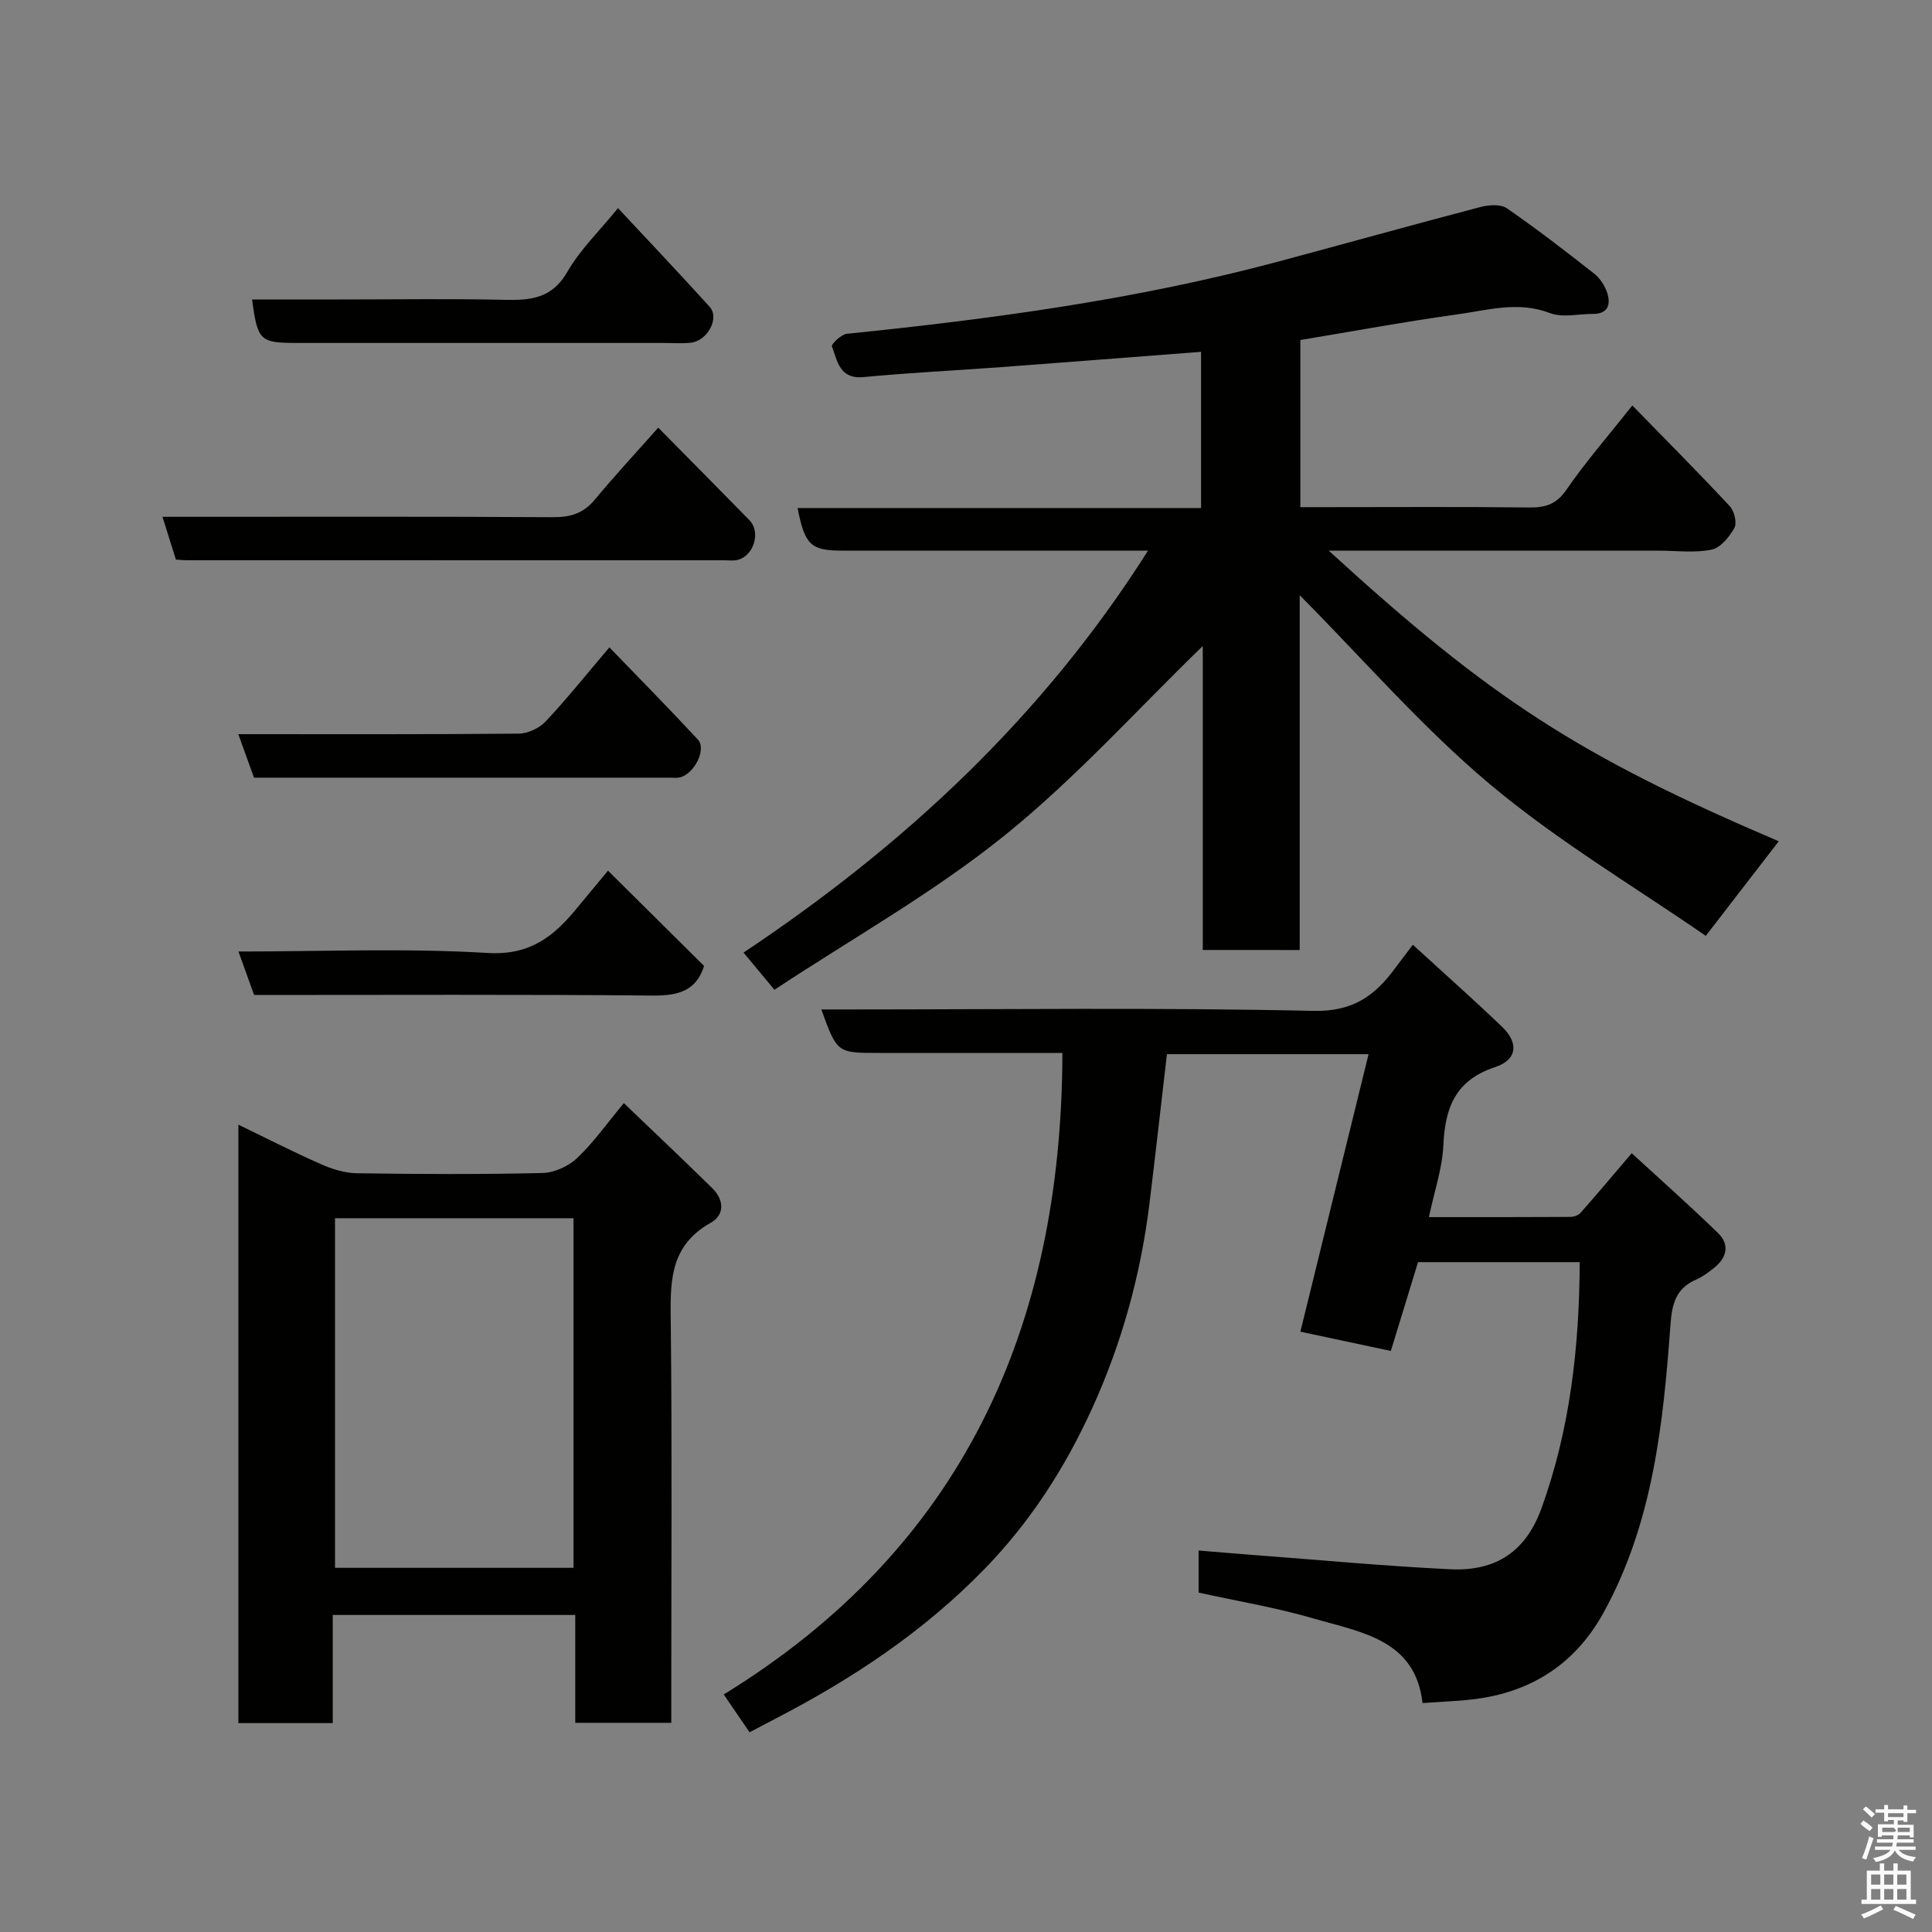 <svg enable-background="new 0 0 400 400" viewBox="0 0 400 400" xmlns="http://www.w3.org/2000/svg"><rect x="0" y="0" width="400" height="400" fill="#808080" stroke="none"/><path d="m385.2 377.6.6-.7c.6.4 1.3.9 1.9 1.5l-.6.7c-.8-.5-1.4-1-1.9-1.5zm.3 7.1c.6-1.4 1.1-2.9 1.5-4.5.3.1.6.3.9.4-.5 1.4-1 2.9-1.5 4.4zm.2-10.1.6-.6c.7.5 1.3 1.1 1.9 1.6l-.7.7c-.6-.6-1.2-1.2-1.8-1.7zm8.4-.8h.8v.9h1.8v.7h-1.8v1.8h-.8v-.3h-1.2v.9h3.3v2.6h-.8v-.4h-2.5c0 .3 0 .6-.1.8h3.4v.7h-3.5c0 .3-.1.6-.1.8h4v.7h-3.5c.7.9 1.9 1.3 3.6 1.5-.2.2-.4.5-.6.9-1.9-.3-3.2-1.1-3.8-2.3-.5 1.1-1.8 2-3.9 2.4-.2-.3-.4-.5-.6-.8 1.9-.4 3.1-.9 3.6-1.7h-3.2v-.7h3.5c.1-.2.1-.5.2-.8h-3.3v-.7h3.4c0-.2 0-.5 0-.8h-2.4v.3h-.8v-2.6h3.3v-.9h-1.2v.3h-.8v-1.8h-1.8v-.7h1.8v-.9h.8v.9h3.2zm-4.4 5.5h2.4c1-.3 0-.6 0-.9h-2.4zm1.2-3.1h3.2v-.8h-3.2zm4.4 2.2h-2.4v.9h2.5v-.9z" fill="#fafafb"/><path d="m389.2 385.8h.9v1.5h1.9v-1.5h.9v1.5h2.7v6h1.1v.9h-11.3v-.9h1.1v-6h2.7zm.2 8.7.5.8c-1.2.6-2.5 1.3-4 1.9-.2-.3-.3-.6-.6-.8 1.6-.6 3-1.3 4.1-1.9zm-2-4.3h1.9v-2.1h-1.9zm0 3.1h1.9v-2.2h-1.9zm2.7-3.1h1.9v-2.1h-1.9zm0 3.1h1.9v-2.2h-1.9zm2.4 1.3c1.4.6 2.7 1.2 4.1 1.8l-.5.9c-1.5-.7-2.8-1.4-4.1-1.9zm2.2-6.5h-1.9v2.1h1.9zm-1.9 5.2h1.9v-2.2h-1.9z" fill="#fafafb"/><g fill="#010100"><path d="m249.02 196.68c0-21.48 0-42.47 0-62.93-13.53 13.1-26.38 27.45-41.2 39.36-14.66 11.79-31.3 21.13-47.48 31.81-2.38-2.86-4.22-5.07-6.4-7.7 33.25-22.15 61.97-48.81 83.75-83.22-15.93 0-31.38 0-46.82 0-5.5 0-11 0-16.49 0-6.5 0-7.75-1.14-9.25-8.82h83.54c0-11.06 0-21.65 0-32.34-13.66 1.05-27.46 2.13-41.27 3.16-9.53.71-19.08 1.16-28.59 2.07-5.02.48-5.43-3.34-6.57-6.37-.17-.45 1.92-2.47 3.09-2.59 30.09-3.07 60.02-7.1 89.31-14.95 13.98-3.75 27.92-7.64 41.91-11.31 1.71-.45 4.15-.61 5.44.28 6.19 4.27 12.15 8.87 18.06 13.52 1.22.96 2.24 2.52 2.71 4 .76 2.37.18 4.35-2.94 4.34-3-.01-6.32.83-8.93-.17-6.57-2.53-12.86-.6-19.17.27-10.81 1.5-21.54 3.49-32.5 5.31v34.6h5.35c14 0 27.99-.1 41.98.07 3.39.04 5.65-.62 7.75-3.66 4.08-5.91 8.83-11.36 13.66-17.46 6.7 6.87 13.56 13.76 20.19 20.87.93 1 1.51 3.44.93 4.49-1.03 1.86-2.88 4.12-4.73 4.49-3.52.71-7.29.21-10.95.21-20.99 0-41.99 0-62.98 0-1.57 0-3.15 0-5.32 0 33.56 30.69 51.78 42.49 93.17 60.17-4.71 6.11-9.46 12.27-15.11 19.58-14.68-10.16-30.64-19.61-44.66-31.37-14.15-11.87-26.37-26.04-39.41-39.16v73.46c-6.8-.01-13.19-.01-20.07-.01z"/><path d="m219.96 218c-13.08 0-25.56 0-38.03 0-8.62 0-8.62 0-11.88-9h5.43c32.16 0 64.33-.42 96.48.29 8.24.18 12.77-3.21 16.97-8.95 1.06-1.44 2.16-2.85 3.58-4.74 6.35 5.81 12.5 11.27 18.44 16.95 3.52 3.36 3.21 6.86-1.4 8.38-8.22 2.71-10.37 8.4-10.72 16.2-.22 4.8-1.87 9.54-2.99 14.86 9.98 0 19.61.02 29.23-.04.74 0 1.71-.32 2.17-.85 3.37-3.8 6.64-7.7 10.59-12.34 5.95 5.47 12.03 10.86 17.86 16.52 2.49 2.42 1.84 5.11-.81 7.22-1.15.91-2.35 1.84-3.68 2.41-4.22 1.81-5.03 5.01-5.35 9.38-1.5 20.57-3.64 41.1-13.88 59.64-6.14 11.12-15.84 16.93-28.42 18.05-2.92.26-5.84.4-9.03.62-1.47-13.15-12.72-14.64-22.52-17.5-7.77-2.27-15.81-3.6-23.84-5.37 0-2.86 0-5.48 0-8.71 4.19.34 8.19.69 12.21.99 13.3 1 26.58 2.25 39.9 2.89 9.43.45 15.63-3.65 18.88-12.63 5.9-16.32 7.84-33.34 7.91-50.96-11.31 0-22.23 0-33.47 0-1.8 5.87-3.67 12-5.63 18.39-6.56-1.4-12.7-2.71-18.73-3.99 4.72-19.22 9.38-38.14 14.12-57.46-14.37 0-28.1 0-41.75 0-1.21 10.42-2.36 20.66-3.61 30.89-1.82 14.81-5.75 29.05-11.96 42.63-5.62 12.28-12.78 23.42-22.32 33.2-12.62 12.94-27.34 22.68-43.23 30.9-1.72.89-3.42 1.8-5.29 2.78-1.56-2.28-3.21-4.7-5.35-7.83 49.17-30.18 69.99-75.69 70.12-132.82z"/><path d="m68.89 334.36v22.39c-6.63 0-12.9 0-19.53 0 0-41.06 0-82.12 0-123.9 5.77 2.79 11.33 5.64 17.04 8.16 2.32 1.02 4.94 1.86 7.44 1.9 12.82.19 25.66.25 38.47-.05 2.45-.06 5.38-1.39 7.17-3.09 3.41-3.22 6.16-7.15 9.68-11.38 6.22 5.97 12.32 11.73 18.31 17.61 2.45 2.41 2.62 5.51-.35 7.18-8.85 4.95-8.33 12.92-8.24 21.34.28 25.48.1 50.97.1 76.46v5.71c-6.74 0-13.13 0-19.88 0 0-7.44 0-14.71 0-22.33-16.73 0-33.11 0-50.21 0zm.47-82.14v72.38h49.38c0-24.32 0-48.24 0-72.38-16.53 0-32.78 0-49.38 0z"/><path d="m136.28 88.54c6.5 6.59 12.72 12.85 18.88 19.16 2.45 2.51.87 7.5-2.57 8.25-.8.17-1.66.05-2.49.05-37.14 0-74.28 0-111.42-.01-.66 0-1.31-.07-2.26-.13-.85-2.72-1.71-5.44-2.78-8.86h5.88c24.98 0 49.96-.07 74.95.08 3.61.02 6.3-.77 8.65-3.6 4.07-4.91 8.43-9.6 13.16-14.94z"/><path d="m52.19 62h18.41c11.33 0 22.66-.18 33.98.08 5.4.12 9.76-.35 12.88-5.79 2.66-4.62 6.65-8.47 10.49-13.2 6.26 6.71 12.69 13.49 18.97 20.42 2.12 2.34-.44 7.1-3.94 7.45-1.98.2-3.99.04-5.99.04-25.15 0-50.3 0-75.45 0-7.75 0-8.2-.42-9.35-9z"/><path d="m49.34 152c19.78 0 38.92.07 58.06-.11 1.89-.02 4.26-1.13 5.57-2.52 4.37-4.65 8.36-9.65 13.2-15.34 6.34 6.57 12.43 12.74 18.32 19.09 1.84 1.98-.71 7.09-3.72 7.83-.63.15-1.33.06-1.99.06-28.63 0-57.26 0-86.19 0-1.03-2.87-2.05-5.71-3.25-9.01z"/><path d="m125.88 180.26c6.93 6.87 13.41 13.3 19.89 19.73-1.59 5.11-5.32 6.18-10.56 6.13-27.45-.25-54.91-.12-82.6-.12-1.05-2.9-2.07-5.74-3.24-9 17.42 0 34.56-.73 51.59.3 8.77.53 13.67-3.41 18.44-9.22 2.19-2.66 4.39-5.31 6.48-7.82z"/></g></svg>